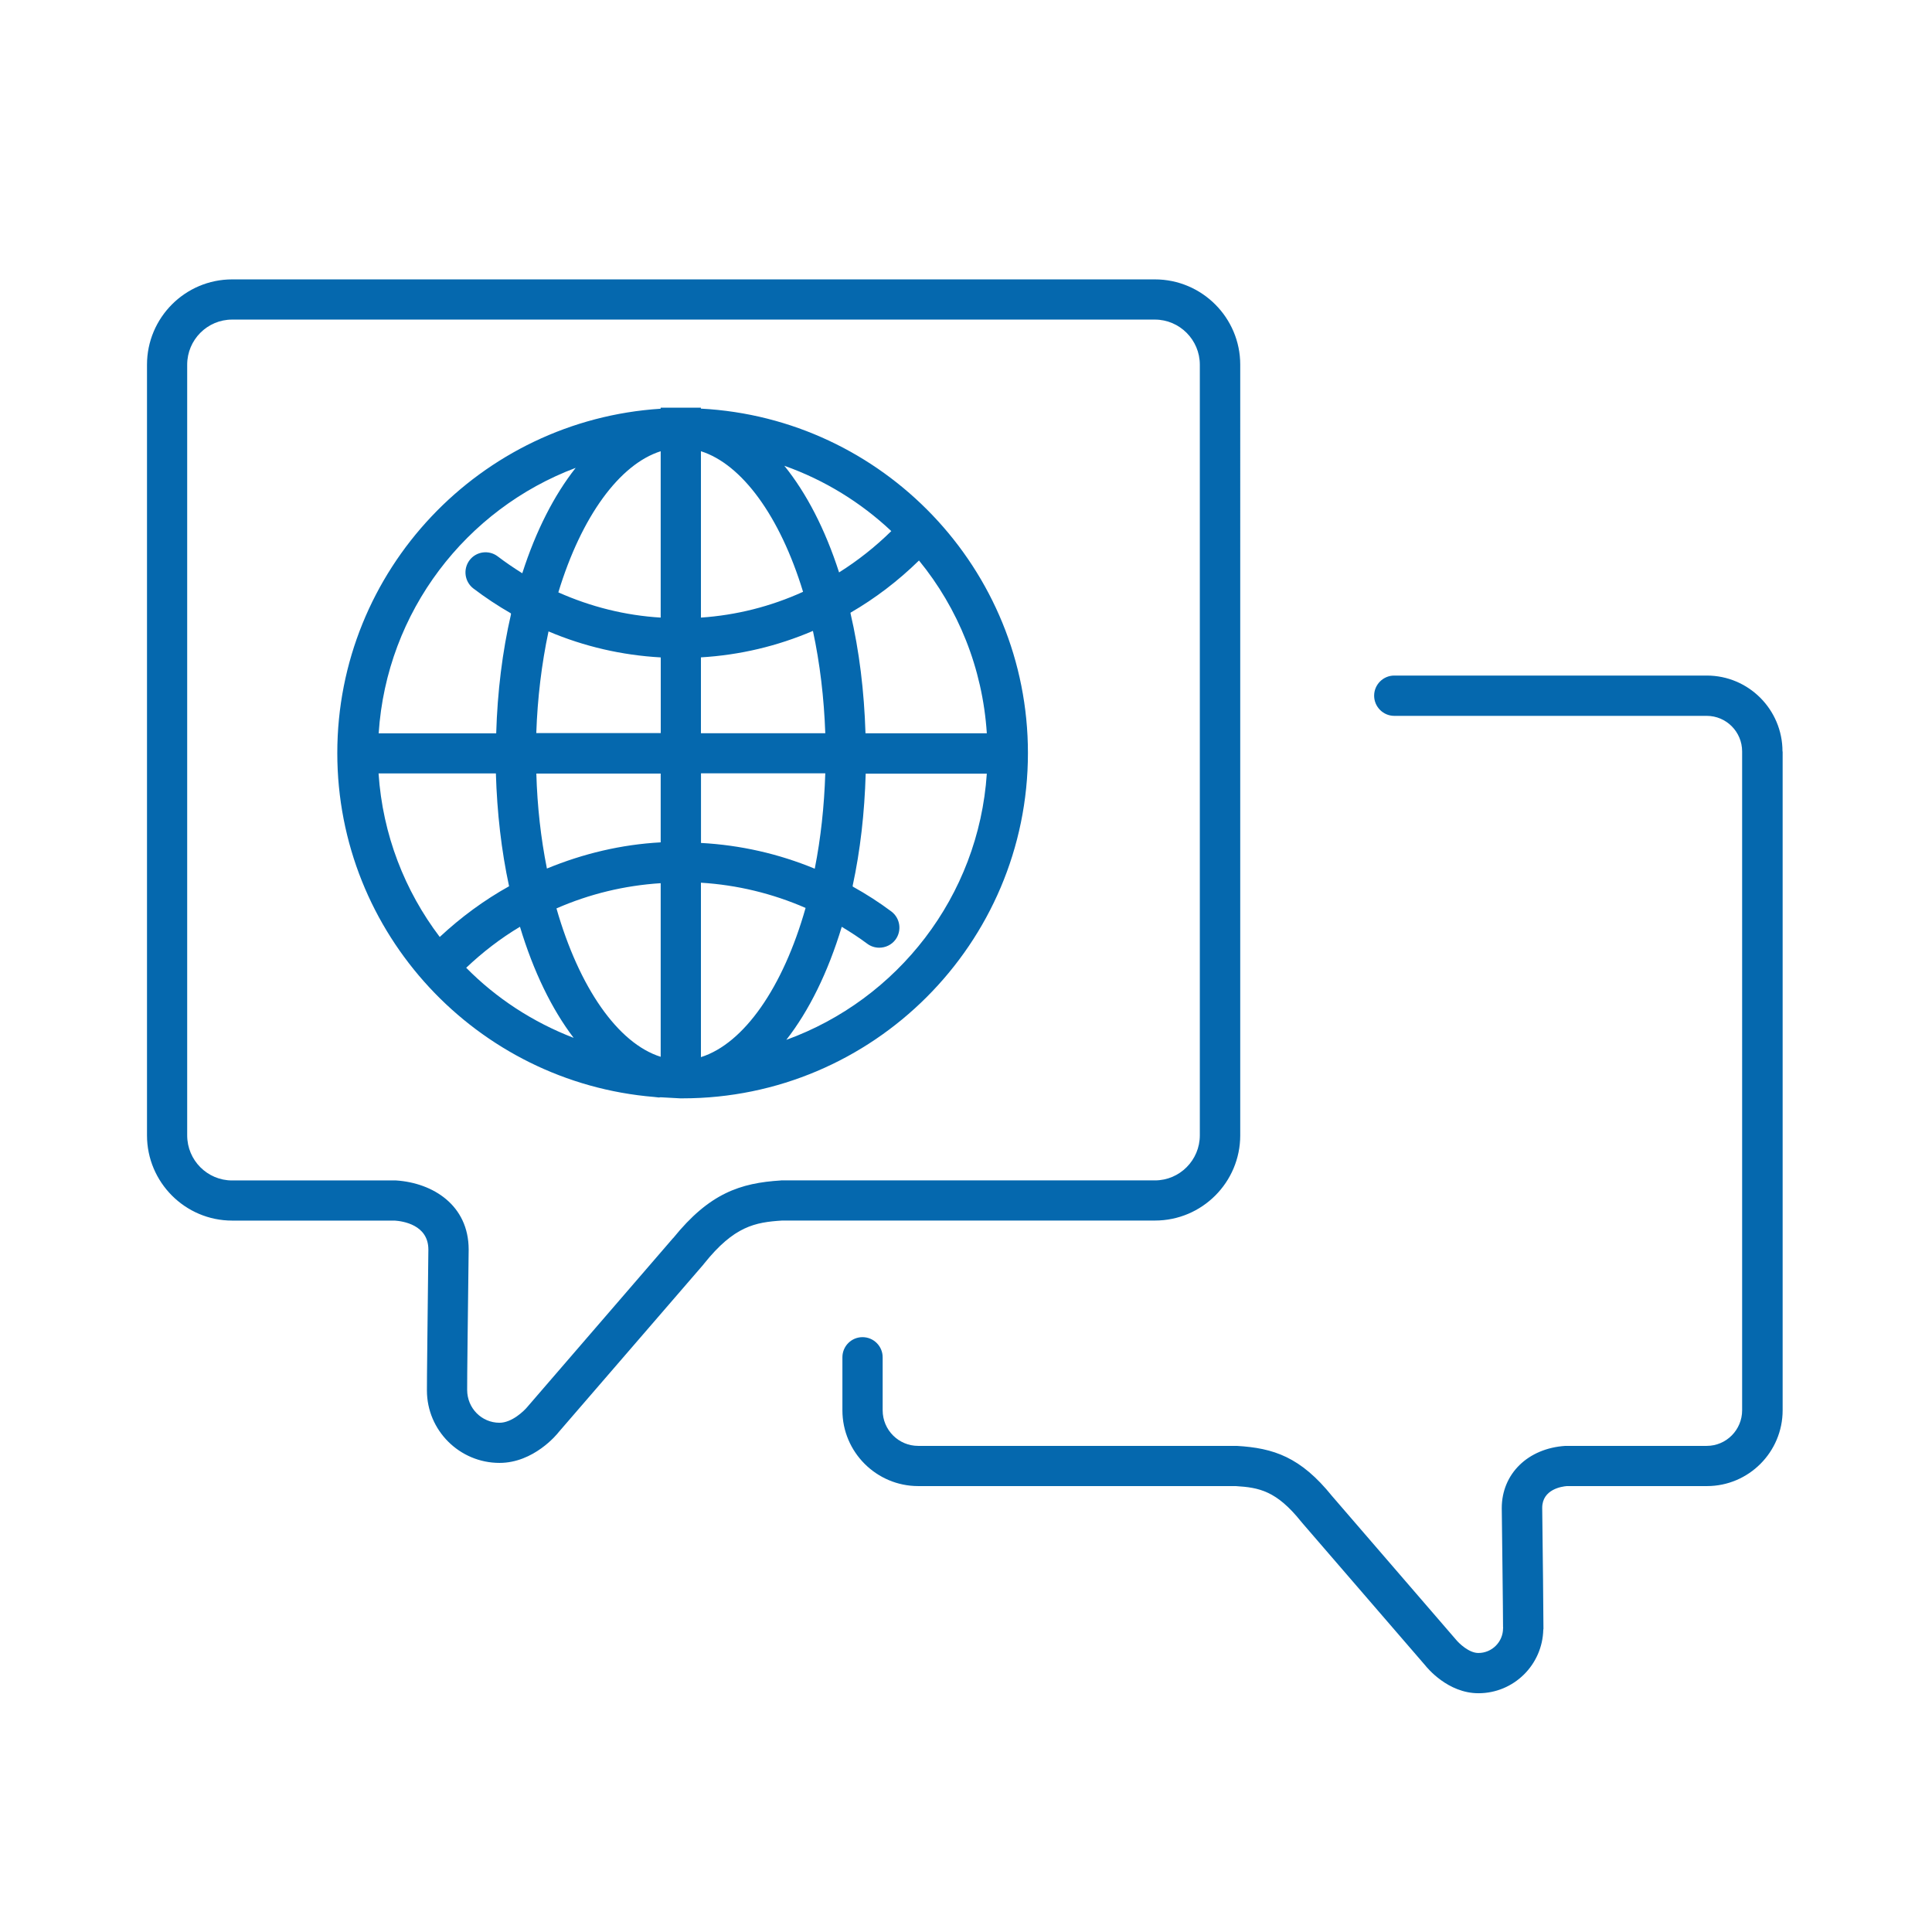 <svg xmlns="http://www.w3.org/2000/svg" viewBox="0 0 36 36">
  <path fill="#0568ae" d="M13.06 7.614v-.018h-.75v.02c-3.357.214-6.025 3.006-6.025 6.416 0 3.37 2.603 6.136 5.903 6.408l.09.01.03-.004.365.02h.046c3.548 0 6.435-2.886 6.435-6.434 0-3.434-2.705-6.24-6.094-6.418zm3.067 6.047c-.024-.777-.115-1.53-.28-2.237l.004-.002-.002-.006c.463-.268.89-.595 1.275-.972.728.89 1.185 2.004 1.264 3.22h-2.26zm-.945 2.526c-.677-.28-1.387-.44-2.12-.48V14.41h2.316c-.02.617-.084 1.21-.196 1.776zm-5.696.327c-.467.26-.898.578-1.292.945-.652-.86-1.064-1.906-1.14-3.047H9.24c.022.73.102 1.435.246 2.103zm.736-4.748c.666.282 1.365.443 2.09.484v1.41H9.993c.022-.652.1-1.293.228-1.895zm5.413-1.1c-.26-.807-.61-1.48-1.02-1.987.75.266 1.425.683 1.993 1.217-.297.292-.623.55-.973.77zm-.672.362c-.604.274-1.242.435-1.902.48v-3.1c.763.242 1.473 1.21 1.903 2.62zm-2.652-2.62v3.1c-.66-.04-1.3-.2-1.907-.47.43-1.416 1.142-2.388 1.908-2.63zm0 6.004v1.284c-.735.04-1.445.21-2.12.488-.113-.566-.18-1.16-.197-1.77h2.318zm0 2.046v3.234c-.796-.25-1.52-1.29-1.942-2.765.617-.27 1.268-.427 1.943-.47zm.75 3.24v-3.25c.676.042 1.33.2 1.95.47-.42 1.483-1.15 2.528-1.95 2.78zm0-6.035v-1.414c.723-.043 1.422-.208 2.087-.493.13.604.207 1.25.23 1.907H13.06zm-2.334-4.945c-.4.507-.74 1.17-.995 1.964-.156-.098-.31-.202-.457-.314-.165-.126-.4-.094-.525.07-.125.166-.094.4.07.527.224.17.458.325.7.464l-.002.008.005.003c-.163.706-.254 1.452-.277 2.225h-2.19c.148-2.272 1.63-4.18 3.673-4.948zm-2.04 9.315c.306-.29.64-.548 1.002-.764.25.83.592 1.534 1 2.07-.76-.293-1.442-.738-2.002-1.306zm5.965 1.343c.422-.54.775-1.255 1.033-2.106.164.098.323.202.475.315.067.05.145.074.223.074.116 0 .23-.052.303-.15.123-.167.088-.402-.078-.526-.227-.17-.468-.324-.718-.463l.002-.007-.005-.002c.144-.664.223-1.368.244-2.095h2.257c-.153 2.29-1.664 4.208-3.736 4.96zm18.565-5.37v12.272c0 .78-.633 1.413-1.41 1.413h-2.61c-.09.007-.46.058-.46.406.01.78.024 2.078.023 2.243v.016l-.003.008c-.014.658-.55 1.187-1.208 1.187-.57 0-.955-.472-.997-.525l-2.295-2.658-.003-.006-.005-.004c-.464-.58-.786-.64-1.224-.667H17.11c-.778 0-1.413-.633-1.413-1.412v-.988c0-.207.167-.375.375-.375.207 0 .375.168.375.375v.988c0 .366.297.663.662.663h5.936c.688.04 1.19.208 1.776.935l2.306 2.672c.06.074.246.252.42.252.253 0 .46-.206.46-.46l.002-.005-.002-.012c.002-.116-.024-2.222-.024-2.222 0-.64.488-1.115 1.185-1.16h2.634c.365 0 .66-.298.66-.664V14.002c0-.366-.295-.663-.66-.663H25.98c-.207 0-.375-.17-.375-.376s.168-.375.375-.375h5.824c.778 0 1.41.634 1.41 1.412zm-10.107 7.15V6.794c0-.875-.714-1.588-1.59-1.588H4.326c-.875 0-1.587.713-1.587 1.59v14.36c0 .875.712 1.588 1.587 1.588h3.03c.147.01.626.077.626.54-.01.956-.03 2.568-.027 2.625 0 .745.608 1.35 1.353 1.35.635 0 1.07-.53 1.104-.576l2.7-3.126.002-.006.005-.004c.56-.7.95-.772 1.456-.804h6.947c.876 0 1.588-.712 1.588-1.588zm-8.557.84c-.76.047-1.333.238-2.008 1.073h-.002l-2.708 3.137c-.068.085-.297.305-.527.305-.332 0-.603-.27-.603-.613-.003-.1.016-1.615.028-2.61v-.004c0-.828-.667-1.243-1.352-1.288H4.325c-.462 0-.837-.376-.837-.84V6.795c0-.463.375-.84.837-.84H21.52c.46 0 .837.378.837.84v14.36c0 .463-.375.84-.837.84h-6.97z"/>
</svg>
